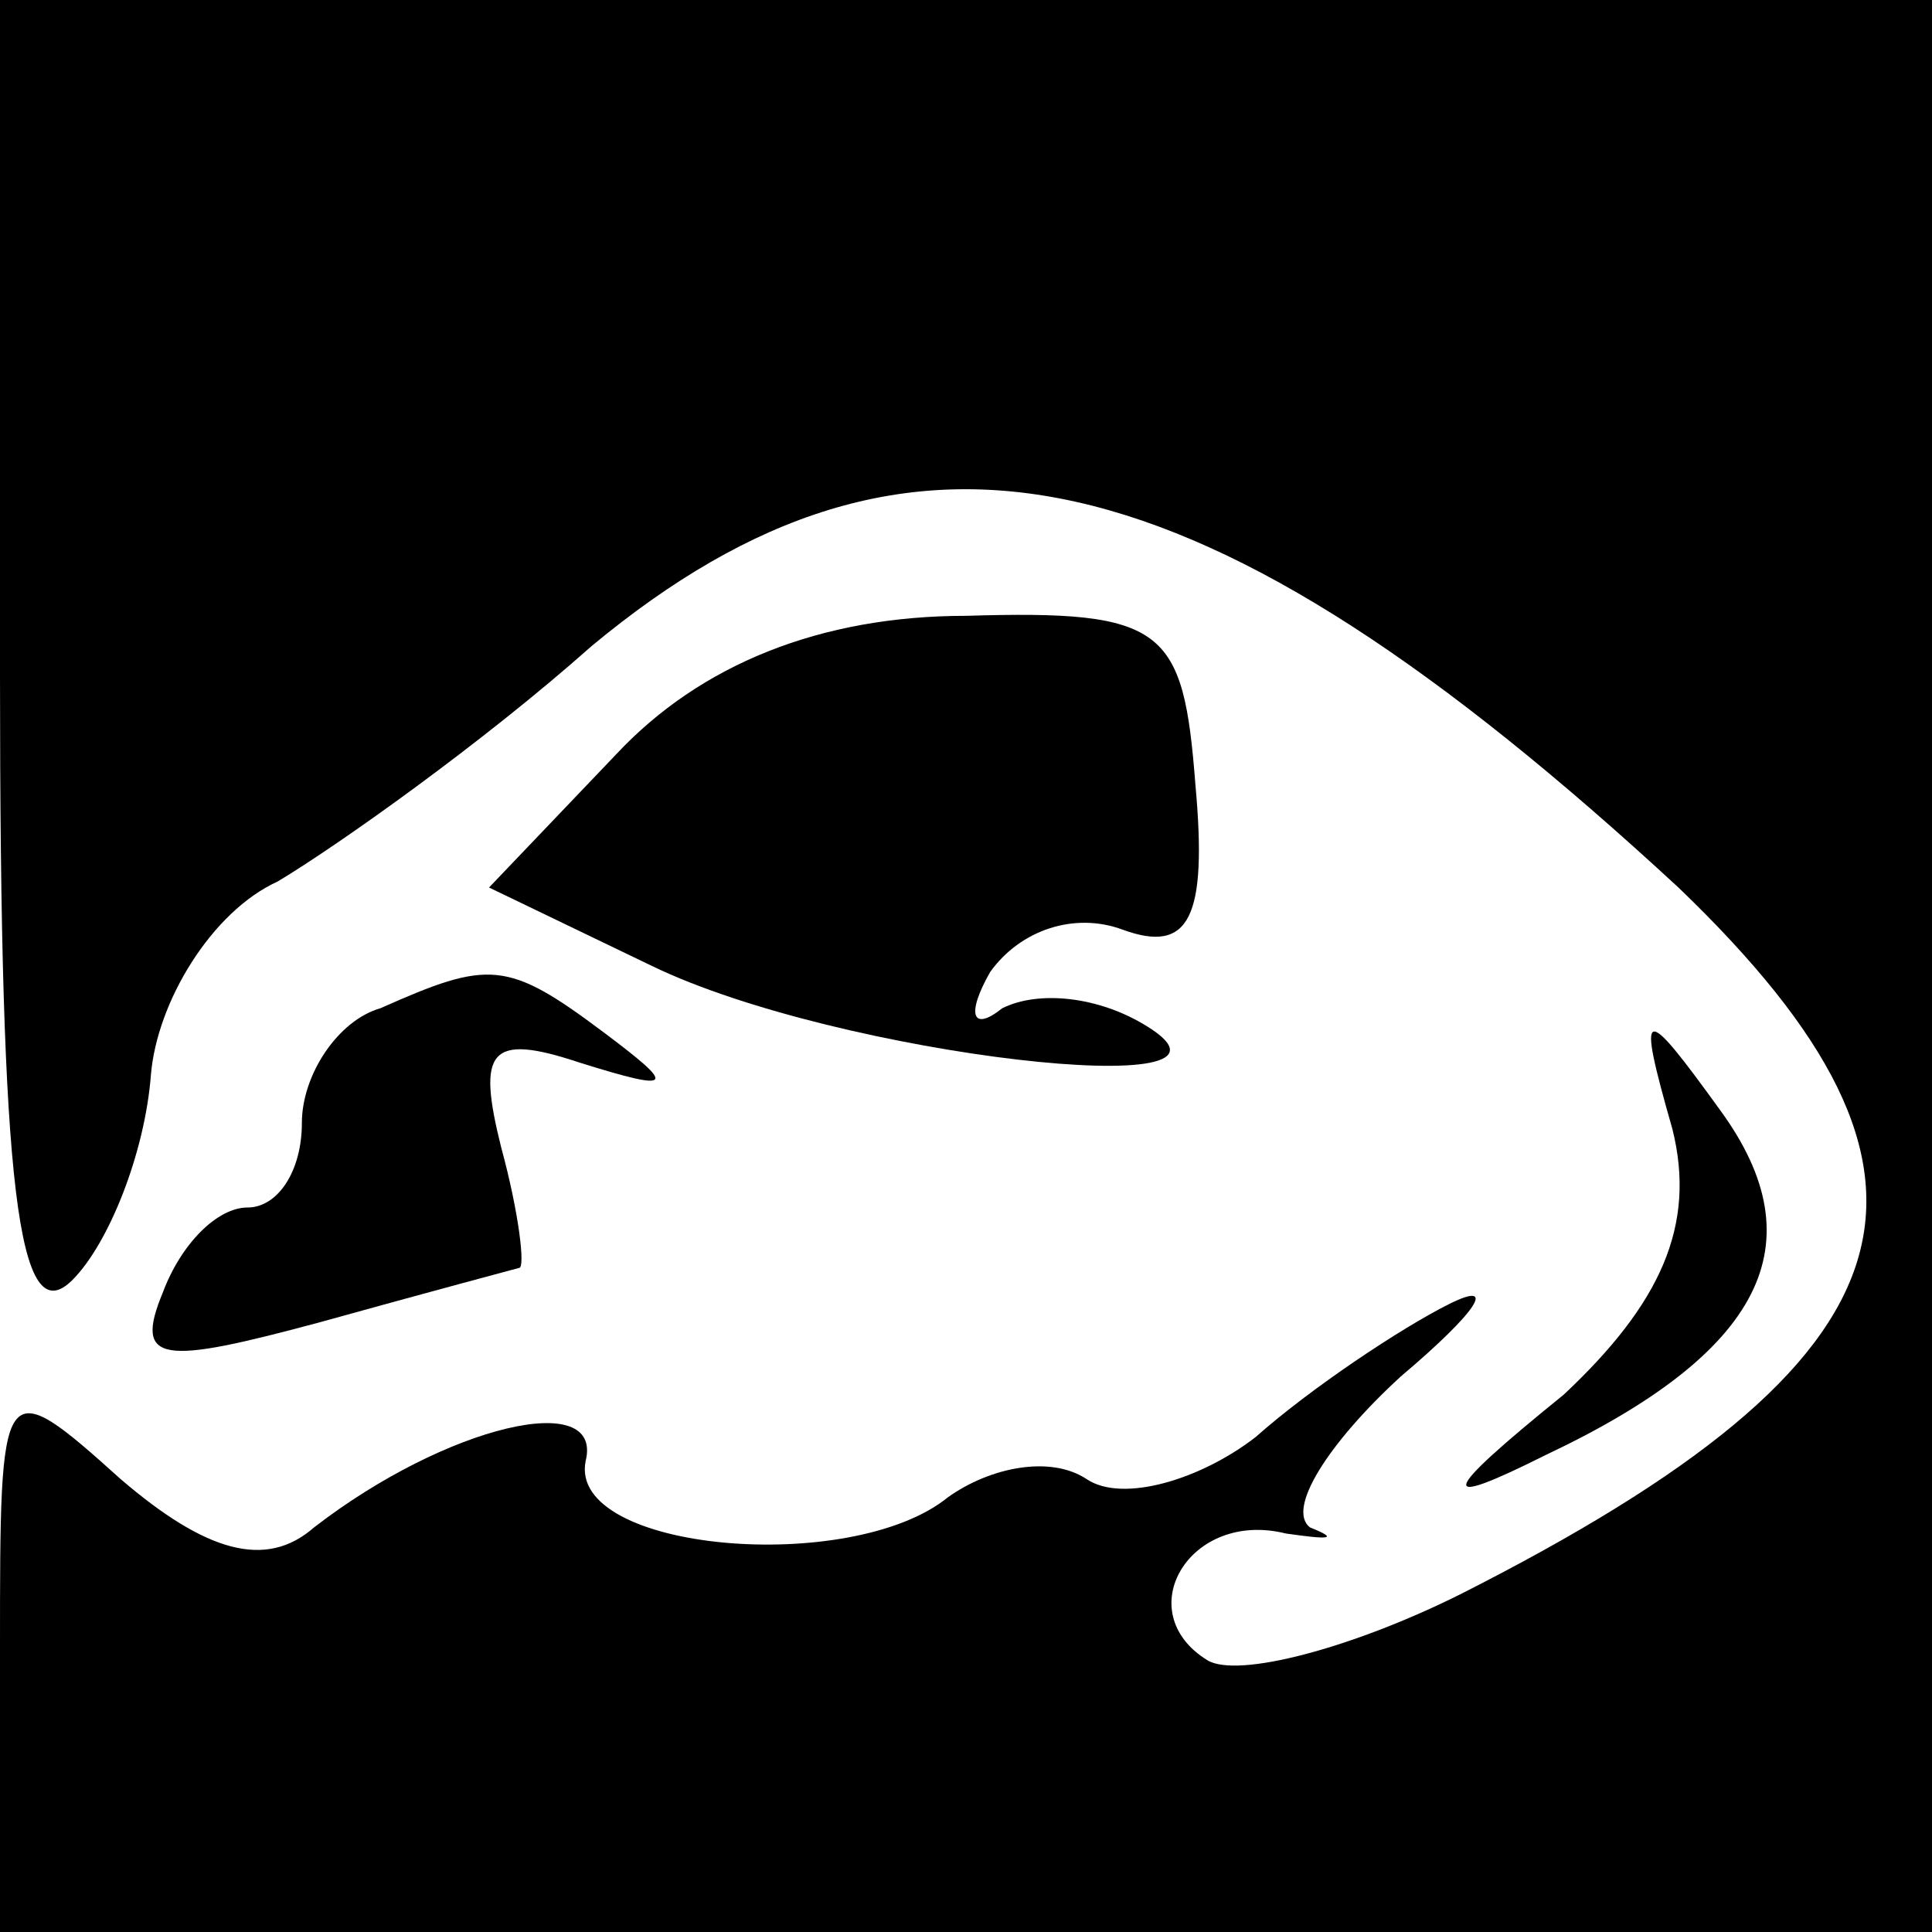 <?xml version="1.0" standalone="no"?>
<!DOCTYPE svg PUBLIC "-//W3C//DTD SVG 20010904//EN"
 "http://www.w3.org/TR/2001/REC-SVG-20010904/DTD/svg10.dtd">
<svg version="1.0" xmlns="http://www.w3.org/2000/svg"
 width="32pt" height="32pt" viewBox="0 0 32 32"
 preserveAspectRatio="xMidYMid meet">
<g transform="translate(0,32) scale(0.1,-0.1)"
fill="#000000" stroke="none">
<path fill="#000000" stroke="none" d="M0 208 c0 -85 3 -109 12 -100 6 6 12
21 13 34 1 12 10 27 21 32 10 6 34 23 52 39 53 44 101 33 180 -40 50 -48 41
-78 -36 -117 -18 -9 -37 -14 -42 -11 -13 8 -3 25 13 21 7 -1 9 -1 4 1 -4 3 3
14 15 25 13 11 16 16 8 12 -8 -4 -23 -14 -32 -22 -9 -7 -22 -11 -28 -7 -6 4
-16 2 -23 -3 -16 -13 -63 -9 -60 6 3 12 -23 6 -45 -11 -8 -7 -18 -4 -32 8 -20
18 -20 17 -20 -28 l0 -47 160 0 160 0 0 160 0 160 -160 0 -160 0 0 -112z"/>
<path fill="#000000" stroke="none" d="M102 195 l-21 -22 27 -13 c31 -15 103
-23 82 -10 -8 5 -18 6 -24 3 -5 -4 -6 -1 -2 6 5 7 14 10 22 7 11 -4 14 2 12
24 -2 26 -5 29 -38 28 -24 0 -44 -8 -58 -23z"/>
<path fill="#000000" stroke="none" d="M63 153 c-7 -2 -13 -11 -13 -19 0 -8
-4 -14 -9 -14 -5 0 -11 -6 -14 -14 -5 -12 0 -12 26 -5 18 5 33 9 33 9 1 0 0 9
-3 20 -4 16 -2 19 13 14 16 -5 16 -4 4 5 -16 12 -19 12 -37 4z"/>
<path fill="#000000" stroke="none" d="M277 133 c4 -16 -2 -29 -18 -44 -21
-17 -21 -19 -3 -10 36 17 45 35 29 57 -13 18 -14 18 -8 -3z"/>
</g>
</svg>
